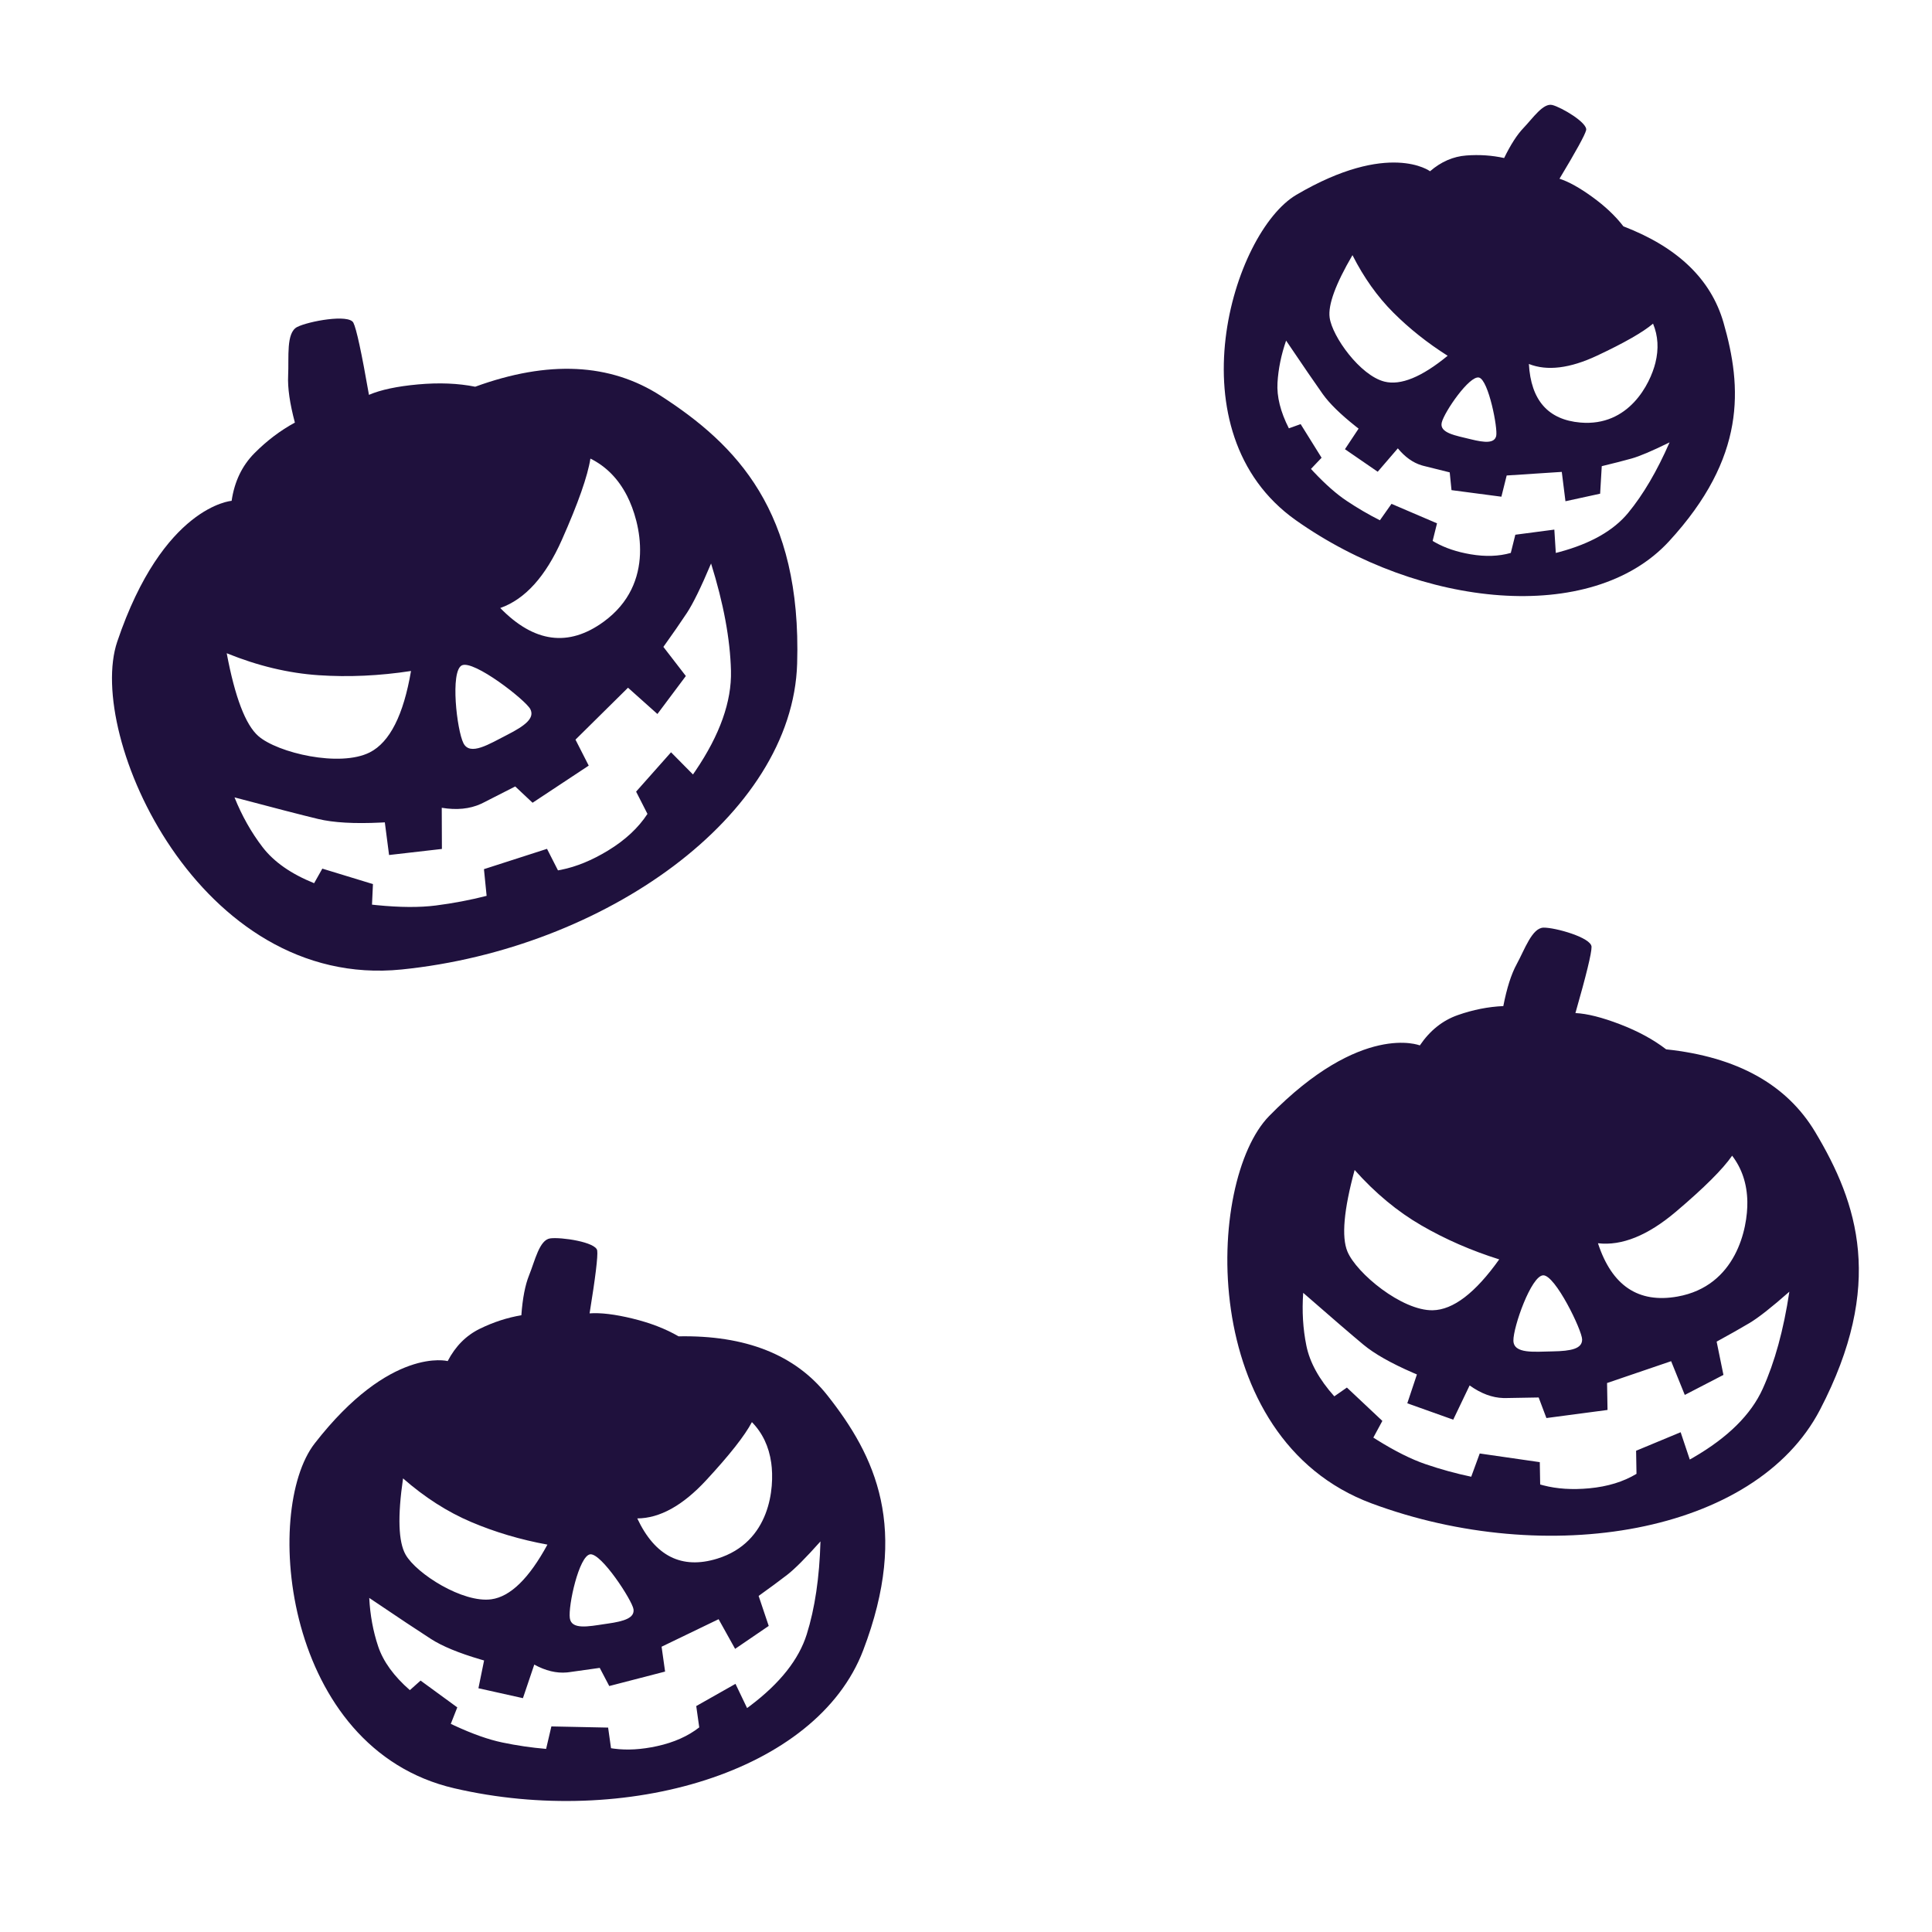 <?xml version="1.0" encoding="UTF-8"?>
<svg width="250px" height="250px" viewBox="0 0 250 250" version="1.1" xmlns="http://www.w3.org/2000/svg" xmlns:xlink="http://www.w3.org/1999/xlink">
    <title>Group 3</title>
    <defs>
        <rect id="path-1" x="0" y="0" width="250" height="250"></rect>
    </defs>
    <g id="Page-1" stroke="none" stroke-width="1" fill="none" fill-rule="evenodd">
        <g id="Group-2-+-Group-2-Copy-2-+-Group-2-Copy-3-+-Group-2-Copy-Mask">
            <mask id="mask-2" fill="white">
                <use xlink:href="#path-1"></use>
            </mask>
            <g id="Mask"></g>
            <g id="Group-2" mask="url(#mask-2)" fill="#1F113D">
                <g transform="translate(57, 81) rotate(-31) translate(-57, -81) translate(9, 35)" id="Combined-Shape">
                    <path d="M49.058,3.12 C50.69,3.12 55.791,4.631 55.791,5.929 C55.791,6.794 54.977,9.872 53.349,15.161 C55.005,15.269 57.099,15.83 59.629,16.844 C62.16,17.859 64.31,19.066 66.077,20.465 C76.067,21.689 83.018,25.668 86.929,32.401 C92.796,42.5 96.407,53.996 86.929,71.303 C77.451,88.609 47.916,92.863 23.36,83.334 C-1.196,73.805 0.664,37.783 9.83,28.828 C23.1,15.862 31.289,19.313 31.289,19.313 C32.746,17.257 34.556,15.873 36.719,15.161 C38.883,14.449 41.036,14.065 43.18,14.008 C43.716,11.5 44.378,9.56 45.166,8.187 C46.348,6.127 47.426,3.12 49.058,3.12 Z M14.201,53.674 C13.971,56.251 14.077,58.718 14.517,61.076 C14.958,63.434 16.232,65.823 18.339,68.244 L18.339,68.244 L20.141,67.046 L25.069,71.802 L23.752,74.117 L24.263,74.449 C26.8,76.078 29.065,77.249 31.058,77.964 C33.185,78.726 35.327,79.35 37.484,79.836 L37.484,79.836 L38.744,76.602 L47.208,77.964 L47.208,81.091 L47.618,81.212 C49.548,81.751 51.723,81.929 54.145,81.746 C56.739,81.549 58.971,80.912 60.842,79.836 L60.842,79.836 L60.842,76.602 L67.181,74.117 L68.405,77.964 L68.889,77.701 C73.836,74.976 77.165,71.824 78.877,68.244 C80.645,64.549 81.981,60.036 82.886,54.703 C80.344,56.848 78.44,58.279 77.173,58.996 C75.907,59.713 74.345,60.554 72.489,61.517 L72.489,61.517 L73.369,66.194 L67.859,68.903 L66.013,64.145 L56.906,67.046 L56.906,70.819 L48.251,71.802 L47.208,68.903 L42.535,68.903 L42.218,68.896 C40.635,68.823 39.057,68.207 37.484,67.046 L37.484,67.046 L35.084,71.802 L28.635,69.397 L30.065,65.383 L29.59,65.171 C26.458,63.762 24.12,62.397 22.575,61.076 C20.952,59.689 18.161,57.222 14.201,53.674 Z M48.159,51.807 C46.459,51.807 43.78,58.986 43.78,60.879 C43.78,62.772 46.713,62.482 49.317,62.482 C51.922,62.482 53.491,62.182 53.491,60.879 C53.491,59.576 49.859,51.807 48.159,51.807 Z M21.77,36.595 C20.141,42.147 19.734,45.946 20.548,47.994 C21.77,51.065 28.107,56.431 32.449,56.431 C35.343,56.431 38.519,54.111 41.976,49.469 C38.05,48.172 34.411,46.522 31.058,44.518 C27.706,42.514 24.61,39.874 21.77,36.595 Z M75.138,35.518 C73.796,37.374 71.108,39.939 67.073,43.212 C63.039,46.486 59.336,47.899 55.966,47.451 C57.827,53.438 61.529,55.991 67.073,55.109 C75.389,53.787 77.173,45.713 77.173,41.989 C77.173,39.507 76.495,37.35 75.138,35.518 Z" transform="translate(48.159, 45.713) rotate(4) translate(-48.159, -45.713) "></path>
                </g>
            </g>
            <g id="Group-2-Copy-2" mask="url(#mask-2)" fill="#1F113D">
                <g transform="translate(192.5, 44.5) rotate(10) translate(-192.5, -44.5) translate(157, 10)" id="Combined-Shape">
                    <path d="M36.149,2.48 C37.369,2.48 41.181,3.612 41.181,4.586 C41.181,5.235 40.573,7.543 39.356,11.51 C40.594,11.591 42.159,12.012 44.05,12.773 C45.942,13.533 47.548,14.438 48.869,15.488 C56.335,16.406 61.53,19.39 64.453,24.44 C68.837,32.014 71.536,40.636 64.453,53.616 C57.369,66.596 35.296,69.787 16.943,62.64 C-1.409,55.493 -0.019,28.477 6.831,21.76 C16.749,12.036 22.869,14.624 22.869,14.624 C23.958,13.082 25.311,12.044 26.928,11.51 C28.544,10.976 30.154,10.688 31.757,10.645 C32.157,8.764 32.651,7.309 33.24,6.279 C34.124,4.735 34.929,2.48 36.149,2.48 Z M10.098,40.395 C9.927,42.328 10.005,44.178 10.335,45.946 C10.664,47.715 11.616,49.507 13.191,51.322 L13.191,51.322 L14.538,50.424 L18.22,53.991 L17.236,55.727 L17.672,56.011 C19.546,57.214 21.221,58.081 22.697,58.612 C24.286,59.183 25.887,59.652 27.5,60.017 L27.5,60.017 L28.441,57.591 L34.767,58.612 L34.767,60.957 L35.121,61.062 C36.551,61.456 38.161,61.585 39.951,61.448 C41.89,61.301 43.558,60.823 44.956,60.017 L44.956,60.017 L44.956,57.591 L49.693,55.727 L50.608,58.612 L51.036,58.379 C54.697,56.343 57.163,53.991 58.435,51.322 C59.756,48.551 60.755,45.166 61.431,41.167 C59.532,42.775 58.109,43.848 57.162,44.386 C56.215,44.924 55.048,45.554 53.661,46.277 L53.661,46.277 L54.319,49.785 L50.201,51.817 L48.821,48.248 L42.015,50.424 L42.015,53.253 L35.546,53.991 L34.767,51.817 L31.274,51.817 L31.004,51.81 C29.832,51.748 28.664,51.286 27.5,50.424 L27.5,50.424 L25.705,53.991 L20.886,52.187 L21.955,49.176 L21.517,48.98 C19.218,47.936 17.498,46.925 16.357,45.946 C15.144,44.906 13.058,43.056 10.098,40.395 Z M35.477,38.995 C34.207,38.995 32.204,44.379 32.204,45.798 C32.204,47.218 34.397,47.001 36.343,47.001 C38.29,47.001 39.462,46.776 39.462,45.798 C39.462,44.821 36.748,38.995 35.477,38.995 Z M15.755,27.586 C14.538,31.749 14.233,34.599 14.842,36.134 C15.755,38.438 20.491,42.463 23.736,42.463 C25.899,42.463 28.273,40.722 30.856,37.241 C27.922,36.268 25.202,35.031 22.697,33.528 C20.192,32.025 17.878,30.044 15.755,27.586 Z M55.64,26.778 C54.638,28.17 52.629,30.093 49.613,32.548 C46.598,35.004 43.831,36.063 41.312,35.728 C42.703,40.218 45.47,42.132 49.613,41.471 C55.829,40.479 57.162,34.424 57.162,31.631 C57.162,29.769 56.655,28.151 55.64,26.778 Z" transform="translate(35.477, 34.424) rotate(4) translate(-35.477, -34.424) "></path>
                </g>
            </g>
            <g id="Group-2-Copy-3" mask="url(#mask-2)" fill="#1F113D">
                <g transform="translate(199.5, 159) rotate(-18) translate(-199.5, -159) translate(148, 109)" id="Combined-Shape">
                    <path d="M52.296,11.055 C53.79,11.055 58.461,12.45 58.461,13.649 C58.461,14.449 57.716,17.292 56.225,22.179 C57.742,22.279 59.659,22.797 61.977,23.734 C64.295,24.672 66.263,25.786 67.882,27.079 C77.03,28.21 83.395,31.886 86.977,38.107 C92.35,47.437 95.657,58.059 86.977,74.049 C78.297,90.038 51.249,93.969 28.761,85.165 C6.273,76.361 7.977,43.08 16.371,34.806 C28.523,22.826 36.023,26.015 36.023,26.015 C37.357,24.116 39.015,22.837 40.996,22.179 C42.977,21.521 44.949,21.166 46.913,21.113 C47.403,18.797 48.01,17.004 48.731,15.735 C49.814,13.833 50.801,11.055 52.296,11.055 Z M20.374,57.762 C20.164,60.143 20.26,62.422 20.664,64.6 C21.067,66.779 22.234,68.986 24.163,71.223 L24.163,71.223 L25.814,70.116 L30.326,74.511 L29.121,76.649 L29.588,76.956 C31.912,78.461 33.986,79.543 35.812,80.203 C37.759,80.907 39.721,81.484 41.697,81.933 L41.697,81.933 L42.85,78.945 L50.601,80.203 L50.601,83.093 L51.004,83.212 C52.764,83.704 54.748,83.866 56.954,83.697 C59.33,83.515 61.374,82.927 63.087,81.933 L63.087,81.933 L63.087,78.945 L68.892,76.649 L70.013,80.203 L70.485,79.945 C75,77.43 78.039,74.523 79.604,71.223 C81.223,67.809 82.446,63.639 83.275,58.713 C80.947,60.694 79.203,62.016 78.043,62.679 C76.883,63.341 75.453,64.118 73.754,65.008 L73.754,65.008 L74.559,69.329 L69.513,71.832 L67.822,67.436 L59.483,70.116 L59.483,73.602 L51.557,74.511 L50.601,71.832 L46.322,71.832 L46.032,71.825 C44.582,71.758 43.137,71.189 41.697,70.116 L41.697,70.116 L39.498,74.511 L33.593,72.288 L34.902,68.579 L34.422,68.363 C31.577,67.068 29.45,65.814 28.043,64.6 C26.557,63.319 24,61.04 20.374,57.762 Z M51.472,56.037 C49.915,56.037 47.462,62.67 47.462,64.418 C47.462,66.167 50.148,65.9 52.533,65.9 C54.918,65.9 56.355,65.622 56.355,64.418 C56.355,63.214 53.029,56.037 51.472,56.037 Z M27.306,41.982 C25.814,47.111 25.441,50.622 26.187,52.513 C27.306,55.351 33.109,60.309 37.085,60.309 C39.736,60.309 42.644,58.165 45.81,53.877 C42.214,52.678 38.882,51.154 35.812,49.302 C32.742,47.451 29.906,45.011 27.306,41.982 Z M76.179,40.987 C74.95,42.702 72.489,45.071 68.794,48.096 C65.099,51.12 61.708,52.426 58.622,52.012 C60.326,57.544 63.717,59.902 68.794,59.088 C76.41,57.866 78.043,50.406 78.043,46.966 C78.043,44.672 77.422,42.679 76.179,40.987 Z" transform="translate(51.472, 50.406) rotate(17) translate(-51.472, -50.406) "></path>
                </g>
            </g>
            <g id="Group-2-Copy" mask="url(#mask-2)" fill="#1F113D">
                <g transform="translate(32, 155)" id="Combined-Shape">
                    <path d="M44.276,5 C45.685,5 50.088,6.294 50.088,7.407 C50.088,8.148 49.385,10.785 47.98,15.318 C49.41,15.411 51.217,15.892 53.401,16.761 C55.586,17.63 57.441,18.664 58.967,19.863 C67.59,20.913 73.59,24.322 76.966,30.092 C82.03,38.746 85.147,48.598 76.966,63.429 C68.784,78.26 43.29,81.906 22.093,73.739 C0.897,65.573 2.503,34.705 10.415,27.03 C21.869,15.919 28.938,18.876 28.938,18.876 C30.196,17.115 31.758,15.929 33.625,15.318 C35.493,14.708 37.352,14.379 39.203,14.33 C39.665,12.181 40.236,10.518 40.916,9.342 C41.937,7.577 42.867,5 44.276,5 Z M14.62,47.813 C14.424,50.032 14.514,52.157 14.891,54.187 C15.269,56.218 16.36,58.276 18.165,60.361 L18.165,60.361 L19.709,59.329 L23.93,63.425 L22.802,65.419 L23.269,65.723 C25.43,67.116 27.361,68.119 29.061,68.731 C30.883,69.388 32.718,69.925 34.566,70.344 L34.566,70.344 L35.645,67.559 L42.895,68.731 L42.895,71.425 L43.272,71.536 C44.918,71.995 46.774,72.146 48.837,71.988 C51.06,71.819 52.972,71.271 54.575,70.344 L54.575,70.344 L54.575,67.559 L60.004,65.419 L61.053,68.731 L61.51,68.482 C65.724,66.14 68.562,63.433 70.024,60.361 C71.538,57.179 72.683,53.291 73.458,48.699 C71.281,50.546 69.65,51.779 68.564,52.396 C67.479,53.014 66.142,53.738 64.552,54.568 L64.552,54.568 L65.305,58.595 L60.586,60.928 L59.004,56.83 L51.203,59.329 L51.203,62.578 L43.789,63.425 L42.895,60.928 L38.892,60.928 L38.603,60.921 C37.252,60.855 35.907,60.324 34.566,59.329 L34.566,59.329 L32.509,63.425 L26.985,61.353 L28.21,57.896 L27.736,57.684 C25.087,56.481 23.107,55.315 21.794,54.187 C20.404,52.993 18.013,50.868 14.62,47.813 Z M43.71,46.205 C42.253,46.205 39.958,52.388 39.958,54.018 C39.958,55.549 42.176,55.422 44.294,55.401 L44.702,55.399 C46.933,55.399 48.278,55.14 48.278,54.018 C48.278,52.895 45.166,46.205 43.71,46.205 Z M21.104,33.104 C19.709,37.885 19.36,41.157 20.058,42.921 C21.104,45.565 26.533,50.187 30.252,50.187 C32.731,50.187 35.452,48.189 38.413,44.191 C35.05,43.074 31.933,41.653 29.061,39.927 C26.189,38.202 23.537,35.927 21.104,33.104 Z M66.821,32.176 C65.671,33.775 63.369,35.984 59.912,38.803 C56.456,41.622 53.285,42.839 50.398,42.453 C51.992,47.609 55.163,49.808 59.912,49.049 C67.036,47.91 68.564,40.956 68.564,37.75 C68.564,35.612 67.983,33.754 66.821,32.176 Z" transform="translate(43.5, 41.5) rotate(-8) translate(-43.5, -41.5) "></path>
                </g>
            </g>
        </g>
    </g>
</svg>